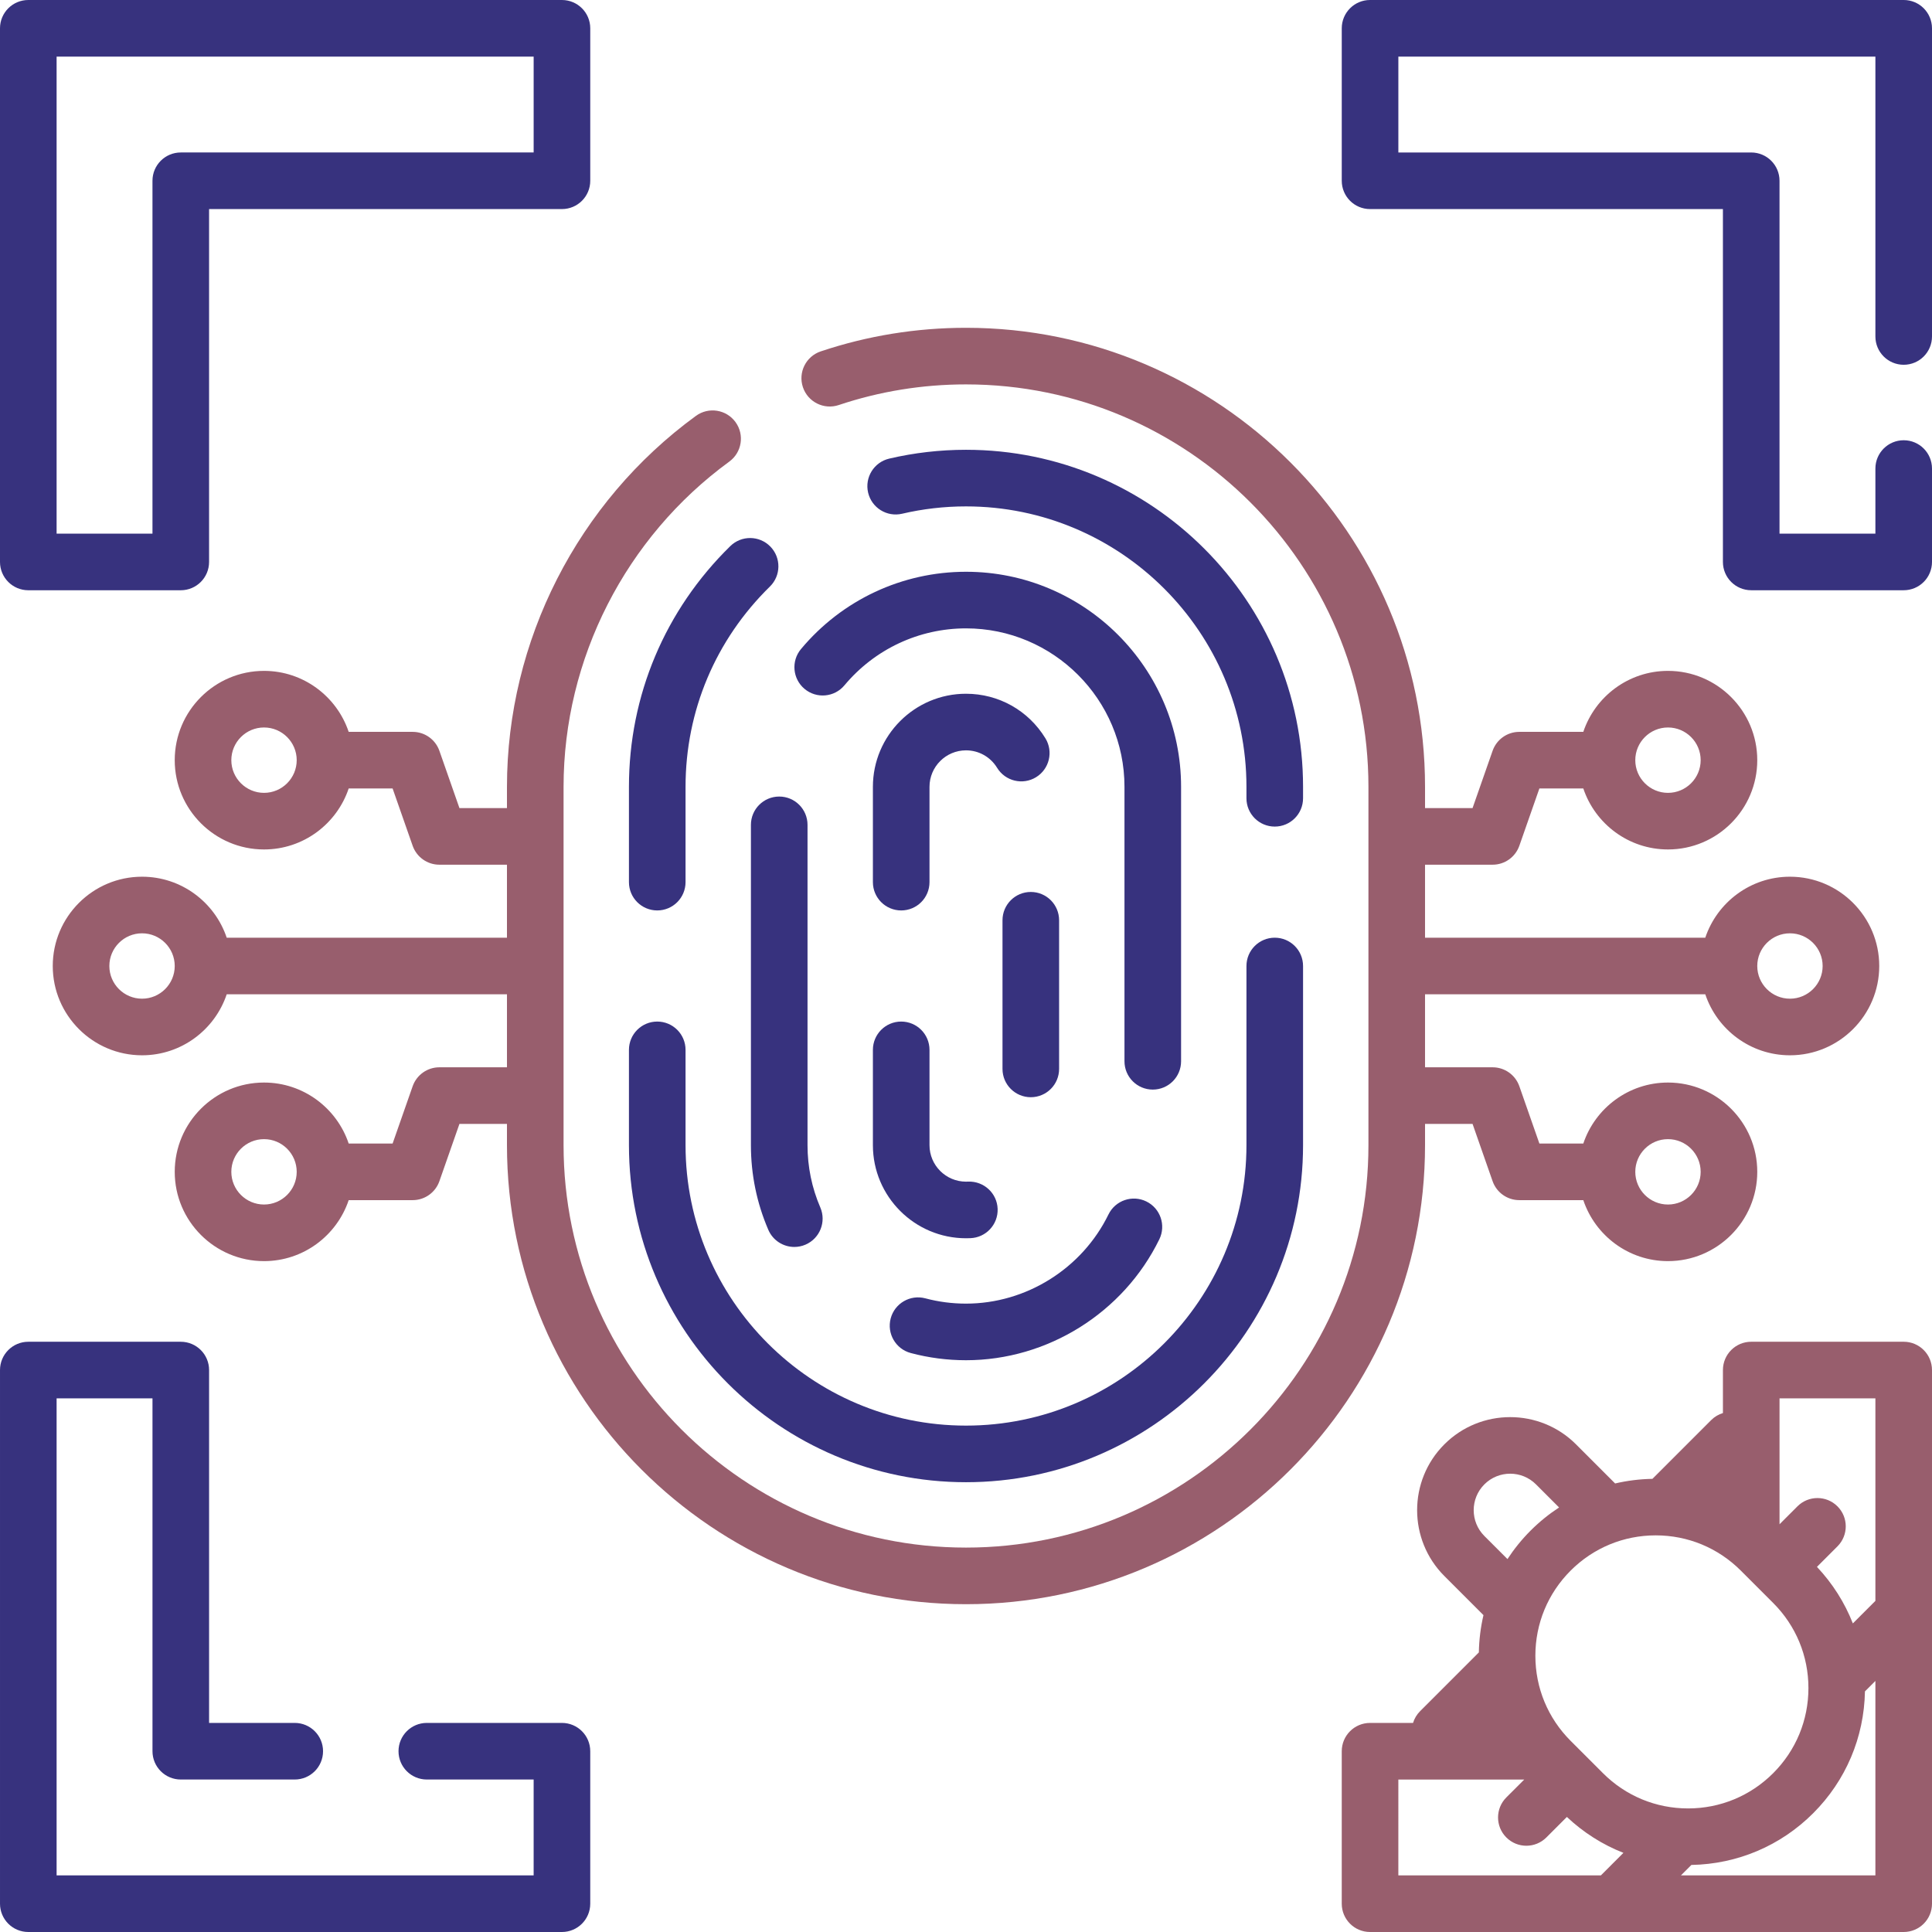 <?xml version="1.0" encoding="UTF-8" standalone="no"?>
<svg
   xmlns:dc="http://purl.org/dc/elements/1.1/"
   xmlns:cc="http://creativecommons.org/ns#"
   xmlns:rdf="http://www.w3.org/1999/02/22-rdf-syntax-ns#"
   xmlns:svg="http://www.w3.org/2000/svg"
   xmlns="http://www.w3.org/2000/svg"
   xmlns:sodipodi="http://sodipodi.sourceforge.net/DTD/sodipodi-0.dtd"
   xmlns:inkscape="http://www.inkscape.org/namespaces/inkscape"
   id="Capa_1"
   enable-background="new 0 0 512 512"
   height="512"
   viewBox="0 0 512 512"
   width="512"
   version="1.1"
   sodipodi:docname="fingerprint.svg"
   inkscape:version="0.92.4 (5da689c313, 2019-01-14)">
  <defs
     id="defs37" />
  <sodipodi:namedview
     pagecolor="#ffffff"
     bordercolor="#666666"
     borderopacity="1"
     objecttolerance="10"
     gridtolerance="10"
     guidetolerance="10"
     inkscape:pageopacity="0"
     inkscape:pageshadow="2"
     inkscape:window-width="3440"
     inkscape:window-height="1403"
     id="namedview35"
     showgrid="false"
     inkscape:zoom="1.3037281"
     inkscape:cx="-141.95753"
     inkscape:cy="256.68995"
     inkscape:window-x="1920"
     inkscape:window-y="0"
     inkscape:window-maximized="1"
     inkscape:current-layer="g32" />
  <g
     id="g32"
     style="fill:#37327e;fill-opacity:1">
    <g
       id="g30"
       style="fill:#37327e;fill-opacity:1">
      <path
         d="m377.65 297.846h12.593l5.312 15.181c1.053 3.008 3.892 5.022 7.079 5.022h16.96c3.145 9.381 12.011 16.162 22.437 16.162 13.048 0 23.663-10.615 23.663-23.662 0-13.048-10.615-23.663-23.663-23.663-10.426 0-19.292 6.781-22.437 16.163h-11.638l-5.312-15.181c-1.053-3.008-3.892-5.022-7.079-5.022h-17.915v-19.346h74.269c3.144 9.382 12.011 16.163 22.437 16.163 13.048 0 23.663-10.615 23.663-23.663s-10.615-23.663-23.663-23.663c-10.426 0-19.292 6.781-22.437 16.163h-74.269v-19.346h17.914c3.188 0 6.026-2.015 7.079-5.022l5.312-15.181h11.638c3.144 9.382 12.011 16.163 22.437 16.163 13.048 0 23.663-10.615 23.663-23.663 0-13.047-10.615-23.662-23.663-23.662-10.426 0-19.292 6.781-22.437 16.162h-16.96c-3.188 0-6.026 2.015-7.079 5.022l-5.312 15.181h-12.592v-5.635c0-67.078-54.572-121.649-121.65-121.649-13.159 0-26.11 2.103-38.491 6.248-3.928 1.315-6.046 5.566-4.73 9.494s5.569 6.043 9.493 4.73c10.844-3.632 22.191-5.473 33.729-5.473 58.808 0 106.65 47.843 106.65 106.649v94.961c0 58.807-47.843 106.649-106.65 106.649s-106.65-47.843-106.65-106.649v-94.959c0-33.906 16.419-66.127 43.92-86.191 3.346-2.441 4.08-7.133 1.639-10.479-2.442-3.346-7.133-4.082-10.479-1.639-31.358 22.877-50.08 59.628-50.08 98.309v5.635h-12.593l-5.313-15.181c-1.053-3.008-3.892-5.022-7.079-5.022h-16.961c-3.145-9.381-12.011-16.162-22.437-16.162-13.047 0-23.663 10.615-23.663 23.662 0 13.048 10.615 23.663 23.663 23.663 10.426 0 19.293-6.781 22.437-16.163h11.638l5.313 15.181c1.053 3.008 3.892 5.022 7.079 5.022h17.914v19.345h-74.269c-3.144-9.382-12.011-16.163-22.437-16.163-13.047 0-23.663 10.615-23.663 23.663s10.615 23.663 23.663 23.663c10.426 0 19.293-6.781 22.437-16.163h74.27v19.346h-17.914c-3.187 0-6.026 2.015-7.079 5.022l-5.313 15.181h-11.638c-3.144-9.382-12.011-16.163-22.437-16.163-13.047 0-23.663 10.615-23.663 23.663 0 13.047 10.615 23.662 23.663 23.662 10.426 0 19.293-6.781 22.437-16.162h16.959c3.187 0 6.026-2.015 7.079-5.022l5.313-15.181h12.593v5.635c0 67.078 54.572 121.649 121.65 121.649s121.65-54.571 121.65-121.649zm64.381 4.04c4.776 0 8.663 3.887 8.663 8.663s-3.887 8.662-8.663 8.662-8.662-3.886-8.662-8.662 3.886-8.663 8.662-8.663zm32.325-54.549c4.776 0 8.663 3.887 8.663 8.663s-3.887 8.663-8.663 8.663-8.662-3.887-8.662-8.663 3.886-8.663 8.662-8.663zm-32.325-54.548c4.776 0 8.663 3.886 8.663 8.662s-3.887 8.663-8.663 8.663-8.662-3.887-8.662-8.663 3.886-8.662 8.662-8.662zm-372.063 17.325c-4.776 0-8.663-3.887-8.663-8.663s3.886-8.662 8.663-8.662 8.663 3.886 8.663 8.662-3.886 8.663-8.663 8.663zm-32.325 54.549c-4.776 0-8.663-3.887-8.663-8.663s3.886-8.663 8.663-8.663 8.663 3.887 8.663 8.663-3.887 8.663-8.663 8.663zm32.325 54.548c-4.776 0-8.663-3.886-8.663-8.662s3.886-8.663 8.663-8.663 8.663 3.887 8.663 8.663-3.886 8.662-8.663 8.662z"
         id="path2"
         style="fill:#985e6d;fill-opacity:1" />
      <path
         d="m166.677 208.522v25.254c0 4.143 3.358 7.5 7.5 7.5s7.5-3.357 7.5-7.5v-25.254c0-20.109 7.939-38.961 22.355-53.08 2.959-2.898 3.008-7.647.11-10.606-2.897-2.959-7.646-3.007-10.606-.11-17.32 16.964-26.859 39.621-26.859 63.796z"
         id="path4"
         style="fill:#37327e;fill-opacity:1" />
      <path
         d="m174.177 270.724c-4.142 0-7.5 3.357-7.5 7.5v25.254c0 49.253 40.07 89.323 89.323 89.323s89.323-40.07 89.323-89.323v-47.478c0-4.143-3.357-7.5-7.5-7.5s-7.5 3.357-7.5 7.5v47.478c0 40.982-33.341 74.323-74.323 74.323s-74.323-33.341-74.323-74.323v-25.254c0-4.143-3.358-7.5-7.5-7.5z"
         id="path6"
         style="fill:#37327e;fill-opacity:1" />
      <path
         d="m345.323 208.522c0-49.253-40.07-89.323-89.323-89.323-6.881 0-13.728.787-20.35 2.34-4.033.945-6.536 4.98-5.59 9.014.945 4.031 4.976 6.533 9.014 5.59 5.501-1.289 11.196-1.943 16.926-1.943 40.982 0 74.323 33.341 74.323 74.323v3.03c0 4.143 3.357 7.5 7.5 7.5s7.5-3.357 7.5-7.5z"
         id="path8"
         style="fill:#37327e;fill-opacity:1" />
      <path
         d="m245.224 344.072c-4.001-1.063-8.112 1.312-9.179 5.314-1.067 4.003 1.312 8.112 5.314 9.18 4.752 1.267 9.677 1.909 14.64 1.909 21.624 0 41.735-12.58 51.238-32.051 1.816-3.722.271-8.212-3.451-10.029-3.723-1.816-8.213-.271-10.029 3.45-7.006 14.354-21.826 23.63-37.758 23.63-3.658.001-7.283-.471-10.775-1.403z"
         id="path10"
         style="fill:#37327e;fill-opacity:1" />
      <path
         d="m199.002 218.594v84.884c0 7.788 1.552 15.339 4.613 22.443 1.222 2.837 3.987 4.534 6.891 4.534.99 0 1.997-.197 2.964-.614 3.804-1.639 5.559-6.051 3.92-9.855-2.248-5.219-3.388-10.772-3.388-16.508v-84.884c0-4.143-3.358-7.5-7.5-7.5s-7.5 3.357-7.5 7.5z"
         id="path12"
         style="fill:#37327e;fill-opacity:1" />
      <path
         d="m213.219 182.569c3.18 2.654 7.909 2.232 10.564-.947 8.017-9.595 19.759-15.098 32.217-15.098 23.158 0 41.998 18.84 41.998 41.998v72.731c0 4.143 3.357 7.5 7.5 7.5s7.5-3.357 7.5-7.5v-72.731c0-31.429-25.569-56.998-56.998-56.998-16.915 0-32.853 7.465-43.728 20.48-2.655 3.18-2.231 7.909.947 10.565z"
         id="path14"
         style="fill:#37327e;fill-opacity:1" />
      <path
         d="m256 183.85c-13.604 0-24.673 11.068-24.673 24.673v25.254c0 4.143 3.358 7.5 7.5 7.5s7.5-3.357 7.5-7.5v-25.254c0-5.334 4.339-9.673 9.673-9.673 3.387 0 6.472 1.735 8.252 4.641 2.164 3.532 6.785 4.642 10.313 2.478 3.532-2.164 4.641-6.782 2.478-10.313-4.529-7.393-12.396-11.806-21.043-11.806z"
         id="path16"
         style="fill:#37327e;fill-opacity:1" />
      <path
         d="m231.327 303.478c0 13.604 11.068 24.673 24.673 24.673.397 0 .78-.012 1.164-.025 4.14-.152 7.372-3.631 7.22-7.77-.152-4.14-3.628-7.345-7.77-7.221-.202.008-.405.016-.614.016-5.333 0-9.673-4.339-9.673-9.673v-25.254c0-4.143-3.358-7.5-7.5-7.5s-7.5 3.357-7.5 7.5z"
         id="path18"
         style="fill:#37327e;fill-opacity:1" />
      <path
         d="m273.173 236.378c-4.143 0-7.5 3.357-7.5 7.5v39.396c0 4.143 3.357 7.5 7.5 7.5s7.5-3.357 7.5-7.5v-39.396c0-4.143-3.358-7.5-7.5-7.5z"
         id="path20"
         style="fill:#37327e;fill-opacity:1" />
      <path
         d="m363.08 55.41h93.51v93.51c0 4.143 3.357 7.5 7.5 7.5h40.41c4.143 0 7.5-3.357 7.5-7.5v-24.75c0-4.143-3.357-7.5-7.5-7.5s-7.5 3.357-7.5 7.5v17.25h-25.41v-93.51c0-4.143-3.357-7.5-7.5-7.5h-93.51v-25.41h126.42v74.17c0 4.143 3.357 7.5 7.5 7.5s7.5-3.357 7.5-7.5v-81.67c0-4.143-3.357-7.5-7.5-7.5h-141.42c-4.143 0-7.5 3.357-7.5 7.5v40.41c0 4.143 3.358 7.5 7.5 7.5z"
         id="path22"
         style="fill:#37327e;fill-opacity:1" />
      <path
         d="m7.5 156.423h40.407c4.142 0 7.5-3.357 7.5-7.5v-93.517h93.516c4.142 0 7.5-3.357 7.5-7.5v-40.406c0-4.143-3.358-7.5-7.5-7.5h-141.423c-4.142 0-7.5 3.357-7.5 7.5v141.423c0 4.142 3.358 7.5 7.5 7.5zm7.5-141.423h126.423v25.406h-93.516c-4.142 0-7.5 3.357-7.5 7.5v93.517h-25.407z"
         id="path24"
         style="fill:#37327e;fill-opacity:1" />
      <path
         d="m148.92 456.59h-35.81c-4.142 0-7.5 3.357-7.5 7.5s3.358 7.5 7.5 7.5h28.31v25.41h-126.42v-126.42h25.41v93.51c0 4.143 3.358 7.5 7.5 7.5h30.2c4.142 0 7.5-3.357 7.5-7.5s-3.358-7.5-7.5-7.5h-22.7v-93.51c0-4.143-3.358-7.5-7.5-7.5h-40.41c-4.142 0-7.5 3.357-7.5 7.5v141.42c0 4.143 3.358 7.5 7.5 7.5h141.42c4.142 0 7.5-3.357 7.5-7.5v-40.41c0-4.143-3.358-7.5-7.5-7.5z"
         id="path26"
         style="fill:#37327e;fill-opacity:1" />
      <path
         d="m512 363.077c0-4.143-3.357-7.5-7.5-7.5h-40.406c-4.143 0-7.5 3.357-7.5 7.5v11.393c-1.139.347-2.212.968-3.112 1.868l-15.57 15.571c-3.368.061-6.677.474-9.886 1.224l-10.366-10.367c-9.619-9.619-25.273-9.619-34.893 0-9.619 9.62-9.619 25.272 0 34.894l10.367 10.367c-.75 3.208-1.162 6.515-1.224 9.882l-15.572 15.572c-.9.901-1.521 1.974-1.868 3.112h-11.393c-4.143 0-7.5 3.357-7.5 7.5v40.407c0 4.143 3.357 7.5 7.5 7.5h141.423c4.143 0 7.5-3.357 7.5-7.5zm-15 7.5v53.672l-5.975 5.975c-2.156-5.5-5.361-10.576-9.514-14.986l5.436-5.436c2.929-2.929 2.929-7.678-.001-10.606-2.928-2.928-7.677-2.929-10.606.001l-4.745 4.746v-33.365h25.405zm-49.644 108.676c-8.52 0-16.529-3.317-22.554-9.343l-8.571-8.571c-6.025-6.024-9.343-14.034-9.343-22.554 0-8.521 3.317-16.529 9.343-22.555 6.024-6.024 14.033-9.342 22.554-9.342 8.52 0 16.529 3.317 22.554 9.343l8.571 8.571c6.025 6.024 9.343 14.034 9.343 22.554 0 8.521-3.317 16.529-9.343 22.555-6.024 6.025-14.033 9.342-22.554 9.342zm-53.982-72.199c-3.771-3.772-3.771-9.909 0-13.68 3.77-3.772 9.907-3.77 13.679-.001l6.12 6.12c-2.69 1.761-5.221 3.805-7.547 6.131-2.327 2.326-4.371 4.859-6.132 7.548zm-22.797 64.54h33.365l-4.746 4.745c-2.93 2.929-2.93 7.678-.001 10.606 1.465 1.465 3.384 2.197 5.304 2.197 1.919 0 3.839-.732 5.303-2.196l5.436-5.436c4.41 4.153 9.487 7.358 14.986 9.514l-5.975 5.976h-53.672zm74.887 25.406 2.768-2.768c12.199-.223 23.635-5.064 32.284-13.714 8.651-8.65 13.493-20.087 13.715-32.285l2.768-2.768v51.535z"
         id="path28"
         style="fill:#985e6d;fill-opacity:1" />
    </g>
  </g>
</svg>
